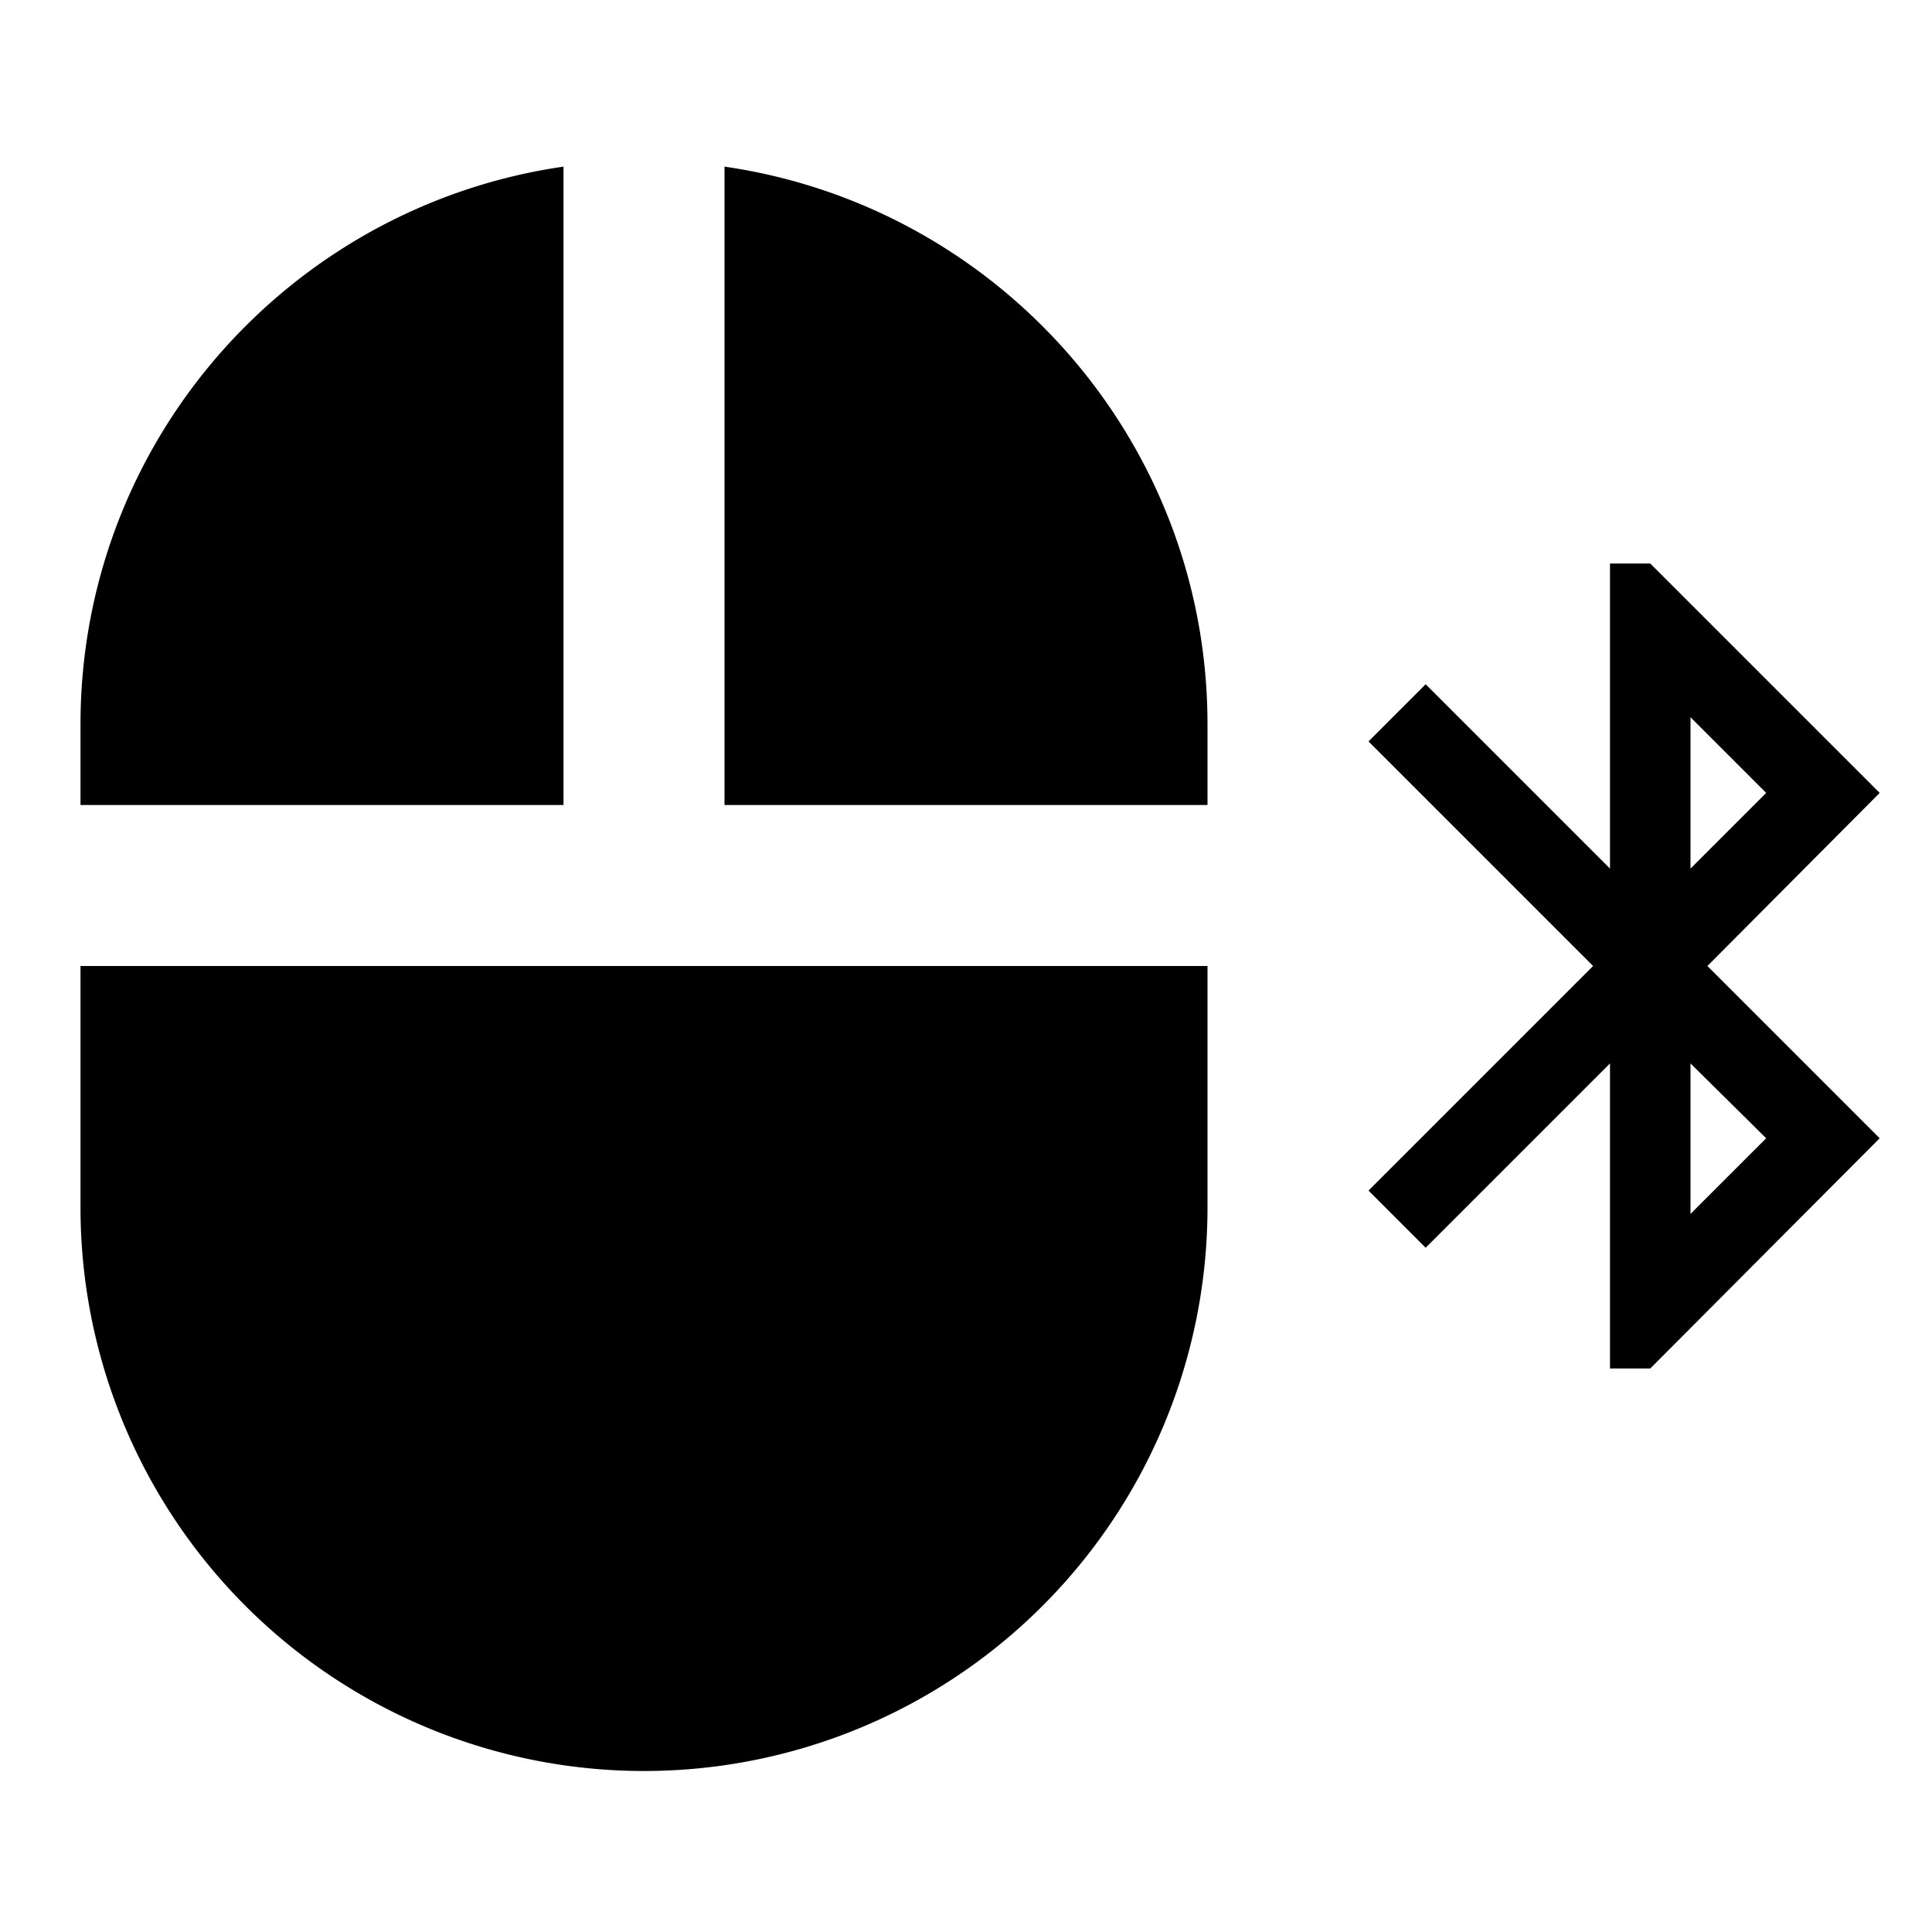 <svg  viewBox="0 0 24 24" fill="currentColor"><path  d="M20,7H20.5L23.35,9.85L21.21,12L23.35,14.14L20.5,17H20V13.21L17.71,15.5L17,14.79L19.79,12L17,9.21L17.71,8.5L20,10.79V7M21,8.91V10.79L21.94,9.85L21,8.91M21,13.21V15.08L21.94,14.14L21,13.21M15,9V10H9V2.07C12.39,2.56 15,5.47 15,9M1,10V9C1,5.47 3.61,2.56 7,2.07V10H1M15,15A7,7 0 0,1 8,22A7,7 0 0,1 1,15V12H15V15Z"/></svg>
